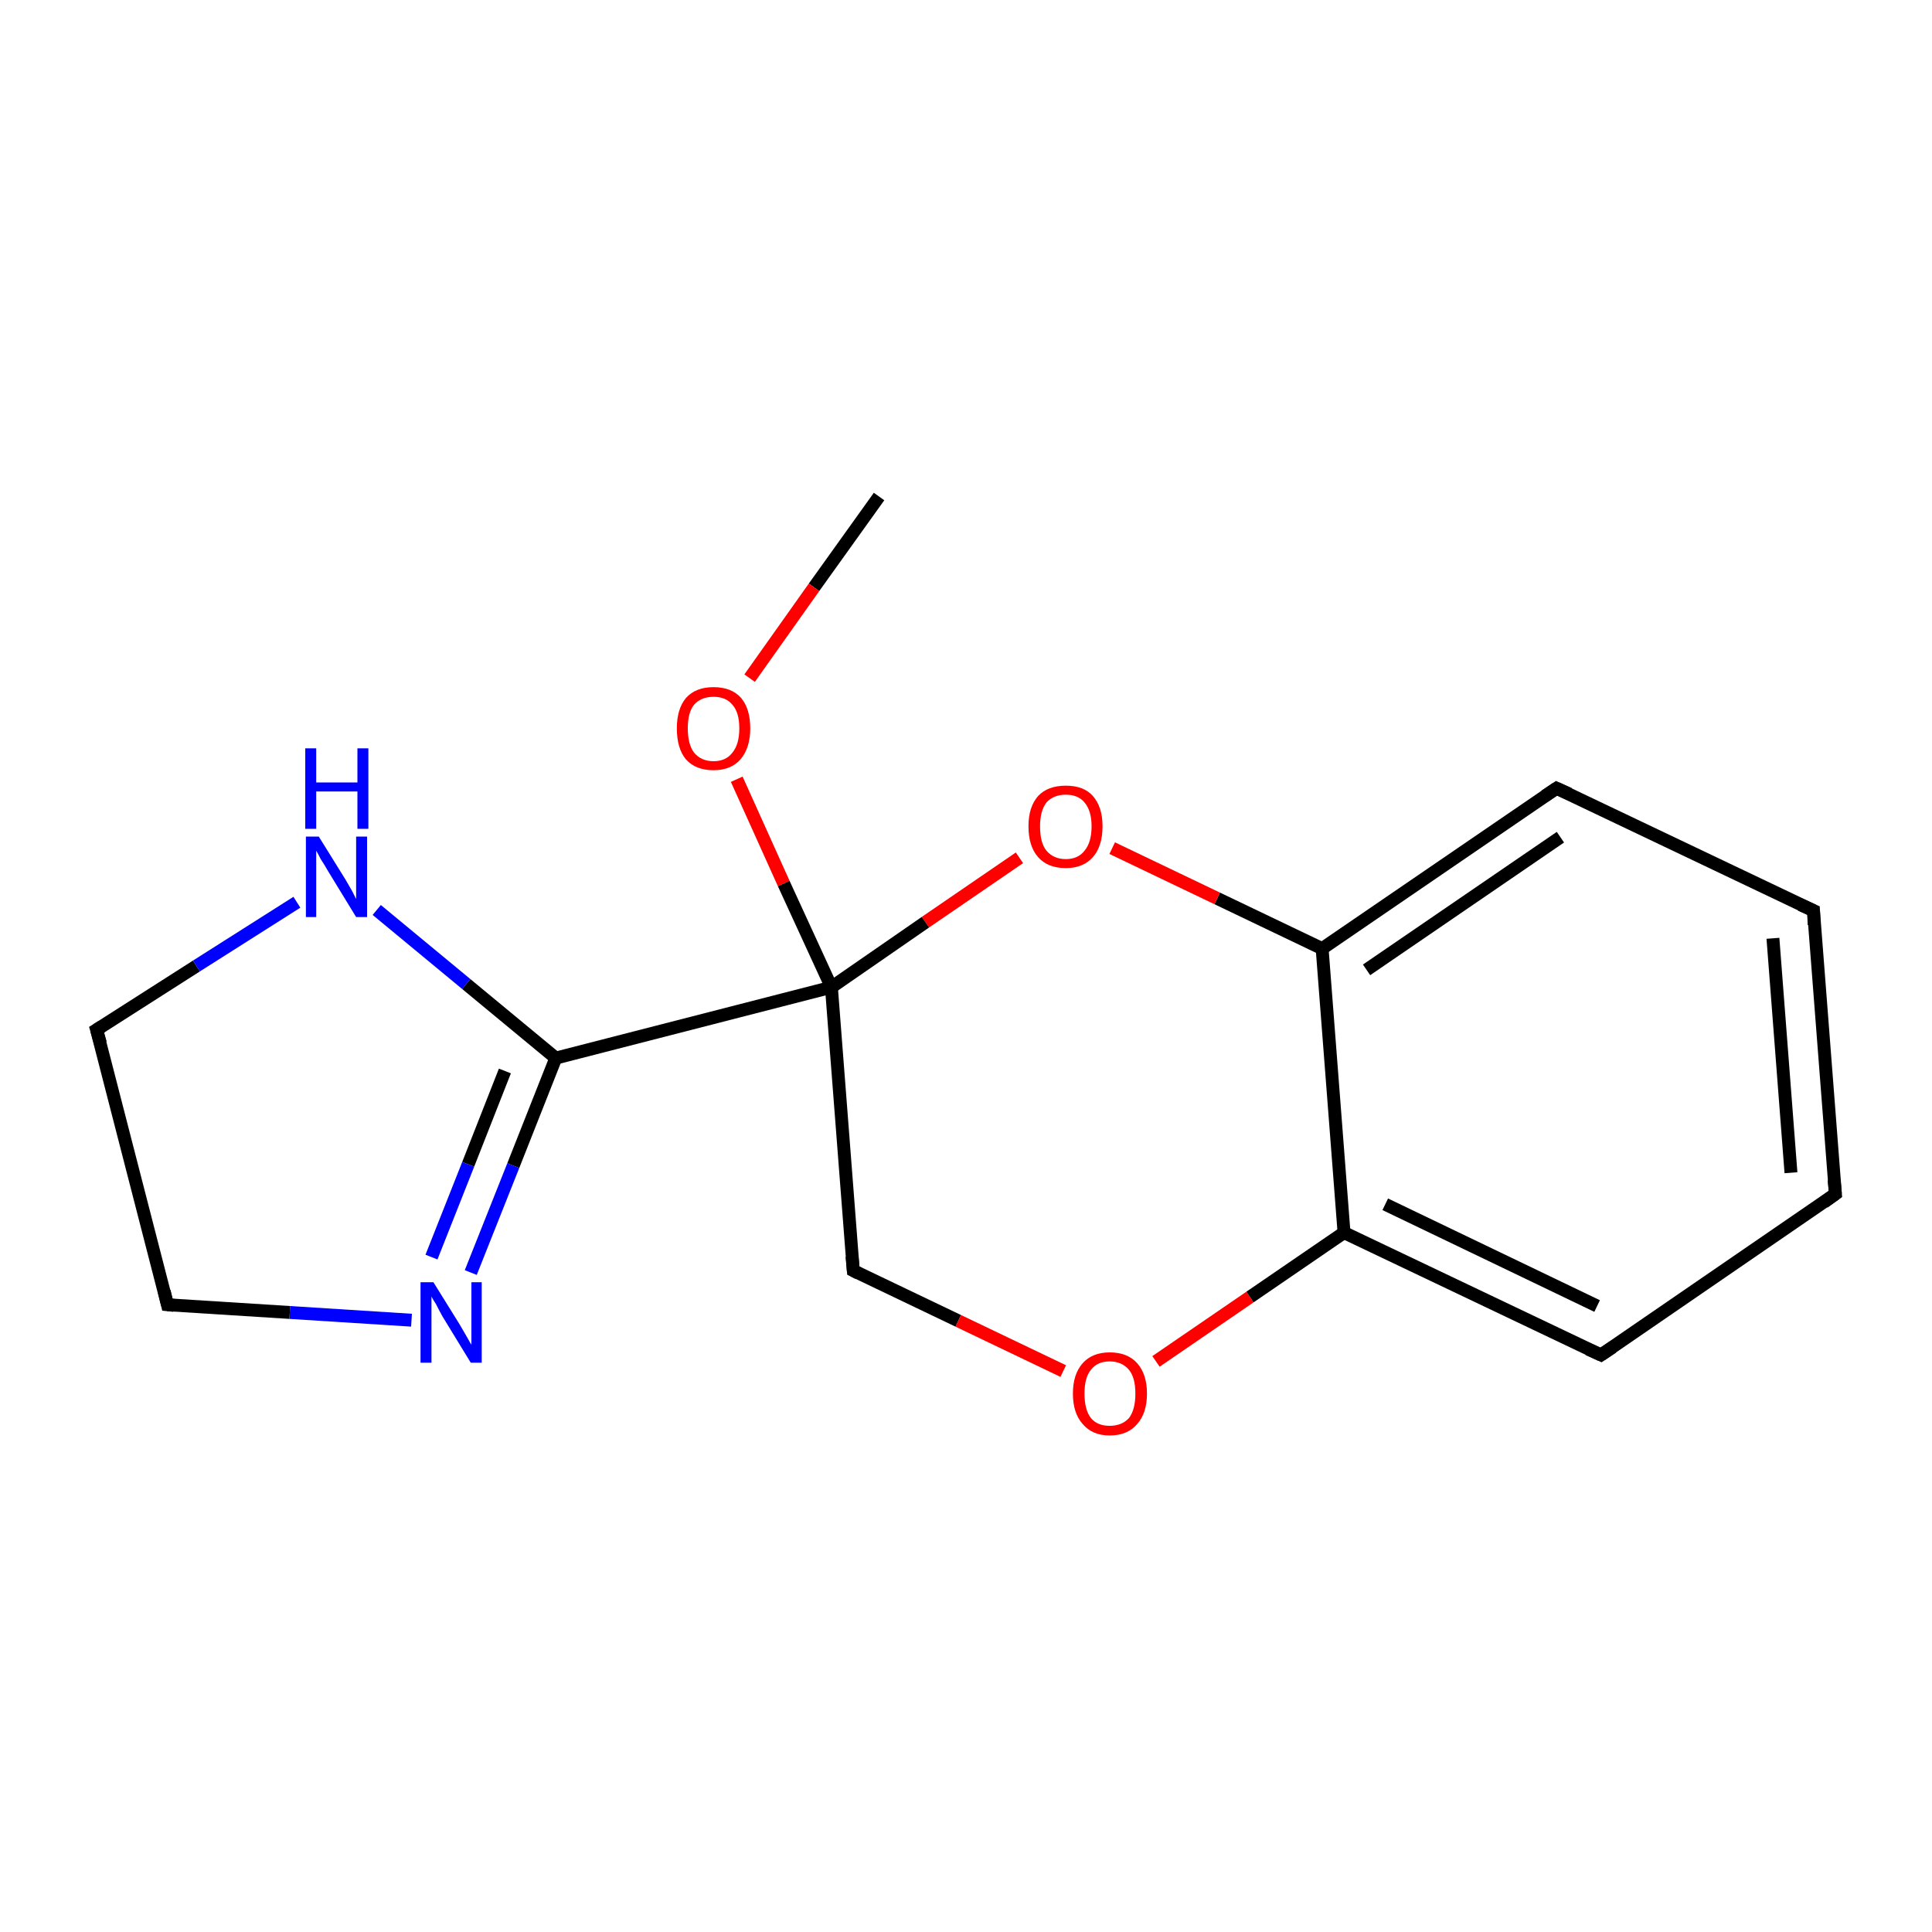<?xml version='1.0' encoding='iso-8859-1'?>
<svg version='1.1' baseProfile='full'
              xmlns='http://www.w3.org/2000/svg'
                      xmlns:rdkit='http://www.rdkit.org/xml'
                      xmlns:xlink='http://www.w3.org/1999/xlink'
                  xml:space='preserve'
width='300px' height='300px' viewBox='0 0 300 300'>
<!-- END OF HEADER -->
<rect style='opacity:1.0;fill:#FFFFFF;stroke:none' width='300.0' height='300.0' x='0.0' y='0.0'> </rect>
<path class='bond-0 atom-0 atom-1' d='M 136.5,77.1 L 126.4,91.2' style='fill:none;fill-rule:evenodd;stroke:#000000;stroke-width:2.0px;stroke-linecap:butt;stroke-linejoin:miter;stroke-opacity:1' />
<path class='bond-0 atom-0 atom-1' d='M 126.4,91.2 L 116.4,105.3' style='fill:none;fill-rule:evenodd;stroke:#FF0000;stroke-width:2.0px;stroke-linecap:butt;stroke-linejoin:miter;stroke-opacity:1' />
<path class='bond-1 atom-1 atom-2' d='M 114.4,121.0 L 121.7,137.2' style='fill:none;fill-rule:evenodd;stroke:#FF0000;stroke-width:2.0px;stroke-linecap:butt;stroke-linejoin:miter;stroke-opacity:1' />
<path class='bond-1 atom-1 atom-2' d='M 121.7,137.2 L 129.1,153.3' style='fill:none;fill-rule:evenodd;stroke:#000000;stroke-width:2.0px;stroke-linecap:butt;stroke-linejoin:miter;stroke-opacity:1' />
<path class='bond-2 atom-2 atom-3' d='M 129.1,153.3 L 86.3,164.3' style='fill:none;fill-rule:evenodd;stroke:#000000;stroke-width:2.0px;stroke-linecap:butt;stroke-linejoin:miter;stroke-opacity:1' />
<path class='bond-3 atom-3 atom-4' d='M 86.3,164.3 L 79.7,181.0' style='fill:none;fill-rule:evenodd;stroke:#000000;stroke-width:2.0px;stroke-linecap:butt;stroke-linejoin:miter;stroke-opacity:1' />
<path class='bond-3 atom-3 atom-4' d='M 79.7,181.0 L 73.1,197.6' style='fill:none;fill-rule:evenodd;stroke:#0000FF;stroke-width:2.0px;stroke-linecap:butt;stroke-linejoin:miter;stroke-opacity:1' />
<path class='bond-3 atom-3 atom-4' d='M 78.4,166.3 L 72.7,180.8' style='fill:none;fill-rule:evenodd;stroke:#000000;stroke-width:2.0px;stroke-linecap:butt;stroke-linejoin:miter;stroke-opacity:1' />
<path class='bond-3 atom-3 atom-4' d='M 72.7,180.8 L 67.0,195.2' style='fill:none;fill-rule:evenodd;stroke:#0000FF;stroke-width:2.0px;stroke-linecap:butt;stroke-linejoin:miter;stroke-opacity:1' />
<path class='bond-4 atom-4 atom-5' d='M 63.9,205.0 L 45.0,203.8' style='fill:none;fill-rule:evenodd;stroke:#0000FF;stroke-width:2.0px;stroke-linecap:butt;stroke-linejoin:miter;stroke-opacity:1' />
<path class='bond-4 atom-4 atom-5' d='M 45.0,203.8 L 26.0,202.6' style='fill:none;fill-rule:evenodd;stroke:#000000;stroke-width:2.0px;stroke-linecap:butt;stroke-linejoin:miter;stroke-opacity:1' />
<path class='bond-5 atom-5 atom-6' d='M 26.0,202.6 L 15.0,159.9' style='fill:none;fill-rule:evenodd;stroke:#000000;stroke-width:2.0px;stroke-linecap:butt;stroke-linejoin:miter;stroke-opacity:1' />
<path class='bond-6 atom-6 atom-7' d='M 15.0,159.9 L 30.5,150.0' style='fill:none;fill-rule:evenodd;stroke:#000000;stroke-width:2.0px;stroke-linecap:butt;stroke-linejoin:miter;stroke-opacity:1' />
<path class='bond-6 atom-6 atom-7' d='M 30.5,150.0 L 46.1,140.1' style='fill:none;fill-rule:evenodd;stroke:#0000FF;stroke-width:2.0px;stroke-linecap:butt;stroke-linejoin:miter;stroke-opacity:1' />
<path class='bond-7 atom-2 atom-8' d='M 129.1,153.3 L 132.5,197.3' style='fill:none;fill-rule:evenodd;stroke:#000000;stroke-width:2.0px;stroke-linecap:butt;stroke-linejoin:miter;stroke-opacity:1' />
<path class='bond-8 atom-8 atom-9' d='M 132.5,197.3 L 148.8,205.1' style='fill:none;fill-rule:evenodd;stroke:#000000;stroke-width:2.0px;stroke-linecap:butt;stroke-linejoin:miter;stroke-opacity:1' />
<path class='bond-8 atom-8 atom-9' d='M 148.8,205.1 L 165.1,212.9' style='fill:none;fill-rule:evenodd;stroke:#FF0000;stroke-width:2.0px;stroke-linecap:butt;stroke-linejoin:miter;stroke-opacity:1' />
<path class='bond-9 atom-9 atom-10' d='M 179.5,211.4 L 194.1,201.4' style='fill:none;fill-rule:evenodd;stroke:#FF0000;stroke-width:2.0px;stroke-linecap:butt;stroke-linejoin:miter;stroke-opacity:1' />
<path class='bond-9 atom-9 atom-10' d='M 194.1,201.4 L 208.7,191.4' style='fill:none;fill-rule:evenodd;stroke:#000000;stroke-width:2.0px;stroke-linecap:butt;stroke-linejoin:miter;stroke-opacity:1' />
<path class='bond-10 atom-10 atom-11' d='M 208.7,191.4 L 248.6,210.4' style='fill:none;fill-rule:evenodd;stroke:#000000;stroke-width:2.0px;stroke-linecap:butt;stroke-linejoin:miter;stroke-opacity:1' />
<path class='bond-10 atom-10 atom-11' d='M 215.1,187.0 L 248.0,202.8' style='fill:none;fill-rule:evenodd;stroke:#000000;stroke-width:2.0px;stroke-linecap:butt;stroke-linejoin:miter;stroke-opacity:1' />
<path class='bond-11 atom-11 atom-12' d='M 248.6,210.4 L 285.0,185.4' style='fill:none;fill-rule:evenodd;stroke:#000000;stroke-width:2.0px;stroke-linecap:butt;stroke-linejoin:miter;stroke-opacity:1' />
<path class='bond-12 atom-12 atom-13' d='M 285.0,185.4 L 281.6,141.4' style='fill:none;fill-rule:evenodd;stroke:#000000;stroke-width:2.0px;stroke-linecap:butt;stroke-linejoin:miter;stroke-opacity:1' />
<path class='bond-12 atom-12 atom-13' d='M 278.1,182.1 L 275.3,145.7' style='fill:none;fill-rule:evenodd;stroke:#000000;stroke-width:2.0px;stroke-linecap:butt;stroke-linejoin:miter;stroke-opacity:1' />
<path class='bond-13 atom-13 atom-14' d='M 281.6,141.4 L 241.7,122.4' style='fill:none;fill-rule:evenodd;stroke:#000000;stroke-width:2.0px;stroke-linecap:butt;stroke-linejoin:miter;stroke-opacity:1' />
<path class='bond-14 atom-14 atom-15' d='M 241.7,122.4 L 205.3,147.3' style='fill:none;fill-rule:evenodd;stroke:#000000;stroke-width:2.0px;stroke-linecap:butt;stroke-linejoin:miter;stroke-opacity:1' />
<path class='bond-14 atom-14 atom-15' d='M 242.3,130.0 L 212.2,150.6' style='fill:none;fill-rule:evenodd;stroke:#000000;stroke-width:2.0px;stroke-linecap:butt;stroke-linejoin:miter;stroke-opacity:1' />
<path class='bond-15 atom-15 atom-16' d='M 205.3,147.3 L 189.0,139.5' style='fill:none;fill-rule:evenodd;stroke:#000000;stroke-width:2.0px;stroke-linecap:butt;stroke-linejoin:miter;stroke-opacity:1' />
<path class='bond-15 atom-15 atom-16' d='M 189.0,139.5 L 172.7,131.7' style='fill:none;fill-rule:evenodd;stroke:#FF0000;stroke-width:2.0px;stroke-linecap:butt;stroke-linejoin:miter;stroke-opacity:1' />
<path class='bond-16 atom-16 atom-2' d='M 158.3,133.2 L 143.7,143.2' style='fill:none;fill-rule:evenodd;stroke:#FF0000;stroke-width:2.0px;stroke-linecap:butt;stroke-linejoin:miter;stroke-opacity:1' />
<path class='bond-16 atom-16 atom-2' d='M 143.7,143.2 L 129.1,153.3' style='fill:none;fill-rule:evenodd;stroke:#000000;stroke-width:2.0px;stroke-linecap:butt;stroke-linejoin:miter;stroke-opacity:1' />
<path class='bond-17 atom-7 atom-3' d='M 58.5,141.3 L 72.4,152.8' style='fill:none;fill-rule:evenodd;stroke:#0000FF;stroke-width:2.0px;stroke-linecap:butt;stroke-linejoin:miter;stroke-opacity:1' />
<path class='bond-17 atom-7 atom-3' d='M 72.4,152.8 L 86.3,164.3' style='fill:none;fill-rule:evenodd;stroke:#000000;stroke-width:2.0px;stroke-linecap:butt;stroke-linejoin:miter;stroke-opacity:1' />
<path class='bond-18 atom-15 atom-10' d='M 205.3,147.3 L 208.7,191.4' style='fill:none;fill-rule:evenodd;stroke:#000000;stroke-width:2.0px;stroke-linecap:butt;stroke-linejoin:miter;stroke-opacity:1' />
<path d='M 27.0,202.7 L 26.0,202.6 L 25.5,200.5' style='fill:none;stroke:#000000;stroke-width:2.0px;stroke-linecap:butt;stroke-linejoin:miter;stroke-miterlimit:10;stroke-opacity:1;' />
<path d='M 15.6,162.0 L 15.0,159.9 L 15.8,159.4' style='fill:none;stroke:#000000;stroke-width:2.0px;stroke-linecap:butt;stroke-linejoin:miter;stroke-miterlimit:10;stroke-opacity:1;' />
<path d='M 132.3,195.1 L 132.5,197.3 L 133.3,197.7' style='fill:none;stroke:#000000;stroke-width:2.0px;stroke-linecap:butt;stroke-linejoin:miter;stroke-miterlimit:10;stroke-opacity:1;' />
<path d='M 246.6,209.5 L 248.6,210.4 L 250.4,209.2' style='fill:none;stroke:#000000;stroke-width:2.0px;stroke-linecap:butt;stroke-linejoin:miter;stroke-miterlimit:10;stroke-opacity:1;' />
<path d='M 283.2,186.7 L 285.0,185.4 L 284.8,183.2' style='fill:none;stroke:#000000;stroke-width:2.0px;stroke-linecap:butt;stroke-linejoin:miter;stroke-miterlimit:10;stroke-opacity:1;' />
<path d='M 281.7,143.6 L 281.6,141.4 L 279.6,140.5' style='fill:none;stroke:#000000;stroke-width:2.0px;stroke-linecap:butt;stroke-linejoin:miter;stroke-miterlimit:10;stroke-opacity:1;' />
<path d='M 243.7,123.3 L 241.7,122.4 L 239.9,123.6' style='fill:none;stroke:#000000;stroke-width:2.0px;stroke-linecap:butt;stroke-linejoin:miter;stroke-miterlimit:10;stroke-opacity:1;' />
<path class='atom-1' d='M 105.1 113.1
Q 105.1 110.1, 106.5 108.4
Q 108.0 106.7, 110.8 106.7
Q 113.6 106.7, 115.1 108.4
Q 116.5 110.1, 116.5 113.1
Q 116.5 116.1, 115.0 117.9
Q 113.5 119.6, 110.8 119.6
Q 108.0 119.6, 106.5 117.9
Q 105.1 116.2, 105.1 113.1
M 110.8 118.2
Q 112.7 118.2, 113.7 116.9
Q 114.8 115.6, 114.8 113.1
Q 114.8 110.6, 113.7 109.4
Q 112.7 108.2, 110.8 108.2
Q 108.9 108.2, 107.8 109.4
Q 106.8 110.6, 106.8 113.1
Q 106.8 115.6, 107.8 116.9
Q 108.9 118.2, 110.8 118.2
' fill='#FF0000'/>
<path class='atom-4' d='M 67.3 199.1
L 71.4 205.7
Q 71.8 206.4, 72.5 207.6
Q 73.1 208.7, 73.2 208.8
L 73.2 199.1
L 74.8 199.1
L 74.8 211.6
L 73.1 211.6
L 68.7 204.4
Q 68.2 203.5, 67.7 202.5
Q 67.1 201.6, 67.0 201.3
L 67.0 211.6
L 65.3 211.6
L 65.3 199.1
L 67.3 199.1
' fill='#0000FF'/>
<path class='atom-7' d='M 49.5 129.9
L 53.6 136.5
Q 54.0 137.2, 54.7 138.4
Q 55.3 139.6, 55.3 139.6
L 55.3 129.9
L 57.0 129.9
L 57.0 142.4
L 55.3 142.4
L 50.9 135.2
Q 50.4 134.3, 49.8 133.4
Q 49.3 132.4, 49.1 132.1
L 49.1 142.4
L 47.5 142.4
L 47.5 129.9
L 49.5 129.9
' fill='#0000FF'/>
<path class='atom-7' d='M 47.4 116.2
L 49.1 116.2
L 49.1 121.5
L 55.5 121.5
L 55.5 116.2
L 57.2 116.2
L 57.2 128.7
L 55.5 128.7
L 55.5 122.9
L 49.1 122.9
L 49.1 128.7
L 47.4 128.7
L 47.4 116.2
' fill='#0000FF'/>
<path class='atom-9' d='M 166.6 216.4
Q 166.6 213.4, 168.1 211.7
Q 169.6 210.0, 172.3 210.0
Q 175.1 210.0, 176.6 211.7
Q 178.1 213.4, 178.1 216.4
Q 178.1 219.4, 176.6 221.1
Q 175.1 222.9, 172.3 222.9
Q 169.6 222.9, 168.1 221.1
Q 166.6 219.4, 166.6 216.4
M 172.3 221.4
Q 174.2 221.4, 175.3 220.2
Q 176.3 218.9, 176.3 216.4
Q 176.3 213.9, 175.3 212.7
Q 174.2 211.4, 172.3 211.4
Q 170.4 211.4, 169.4 212.7
Q 168.4 213.9, 168.4 216.4
Q 168.4 218.9, 169.4 220.2
Q 170.4 221.4, 172.3 221.4
' fill='#FF0000'/>
<path class='atom-16' d='M 159.7 128.3
Q 159.7 125.3, 161.2 123.6
Q 162.7 122.0, 165.5 122.0
Q 168.3 122.0, 169.7 123.6
Q 171.2 125.3, 171.2 128.3
Q 171.2 131.4, 169.7 133.1
Q 168.2 134.8, 165.5 134.8
Q 162.7 134.8, 161.2 133.1
Q 159.7 131.4, 159.7 128.3
M 165.5 133.4
Q 167.4 133.4, 168.4 132.1
Q 169.5 130.8, 169.5 128.3
Q 169.5 125.9, 168.4 124.6
Q 167.4 123.4, 165.5 123.4
Q 163.6 123.4, 162.5 124.6
Q 161.5 125.9, 161.5 128.3
Q 161.5 130.9, 162.5 132.1
Q 163.6 133.4, 165.5 133.4
' fill='#FF0000'/>
</svg>
